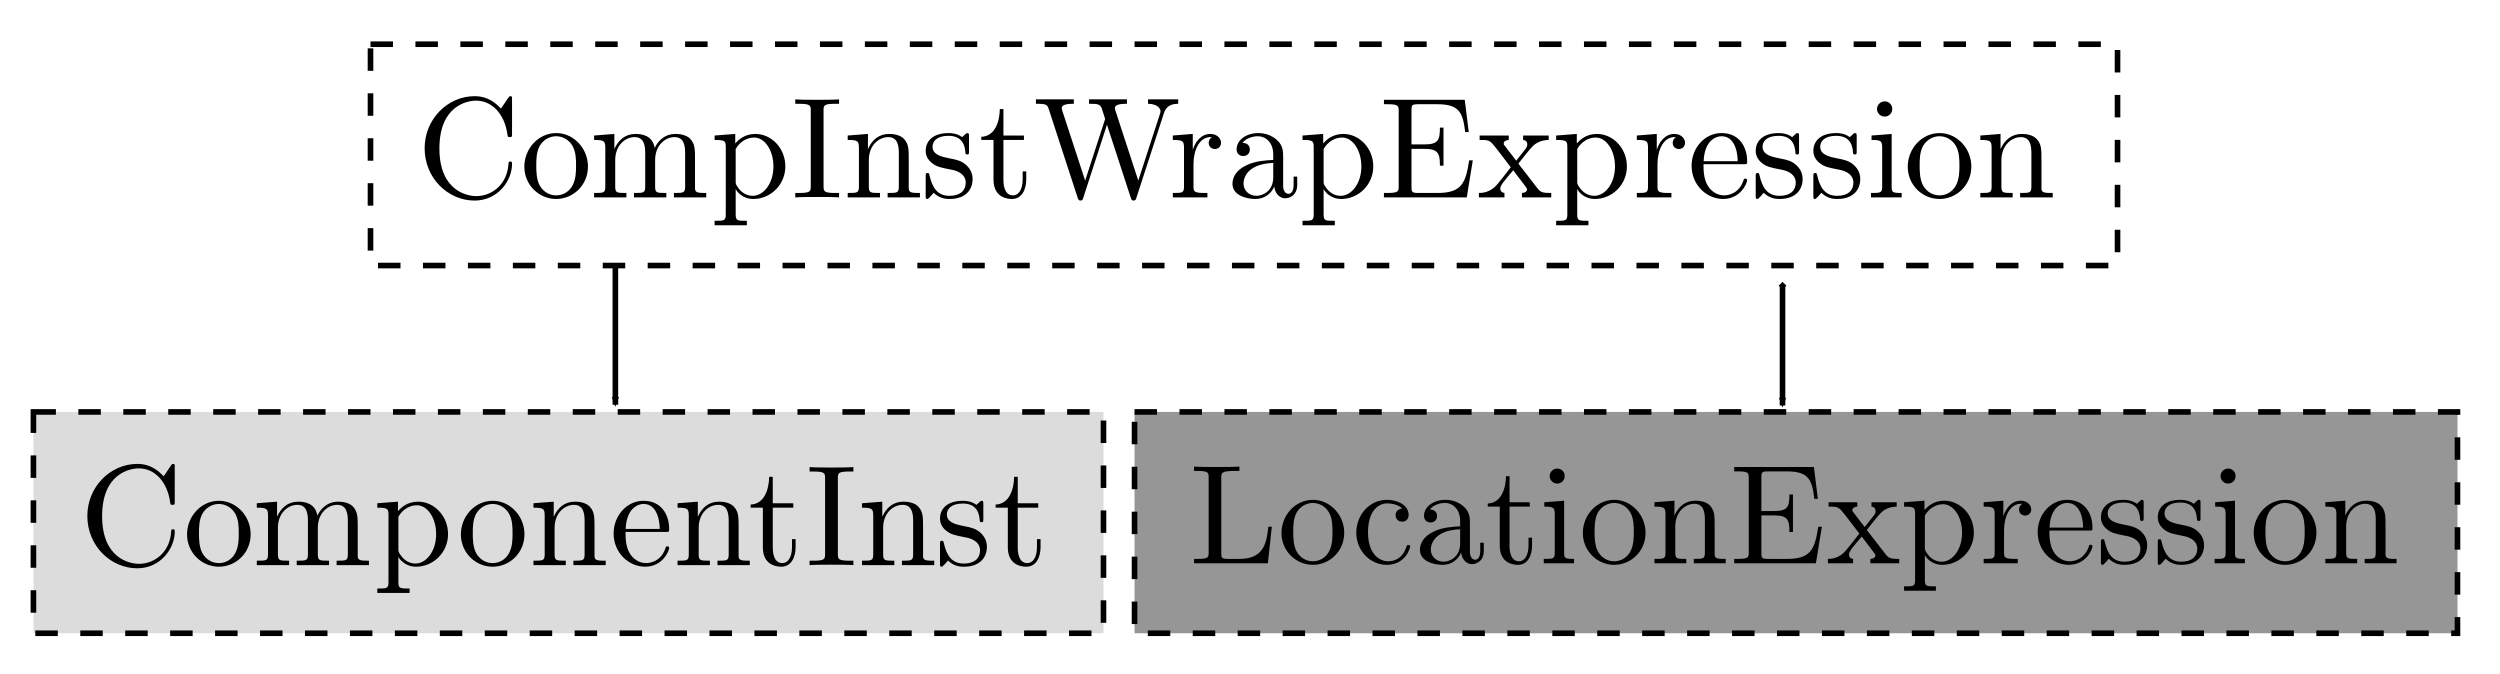 <?xml version="1.0" encoding="UTF-8" standalone="no"?>
<!-- Created with Inkscape (http://www.inkscape.org/) -->

<!--
  Copyright (c) 2010, 2024 Contributors to the Eclipse Foundation

  See the NOTICE file(s) distributed with this work for additional
  information regarding copyright ownership.

  This program and the accompanying materials are made available under the terms
  of the MIT License which is available at https://opensource.org/licenses/MIT

  SPDX-License-Identifier: MIT
-->

<svg
   xmlns:dc="http://purl.org/dc/elements/1.1/"
   xmlns:cc="http://creativecommons.org/ns#"
   xmlns:rdf="http://www.w3.org/1999/02/22-rdf-syntax-ns#"
   xmlns:svg="http://www.w3.org/2000/svg"
   xmlns="http://www.w3.org/2000/svg"
   xmlns:sodipodi="http://sodipodi.sourceforge.net/DTD/sodipodi-0.dtd"
   xmlns:inkscape="http://www.inkscape.org/namespaces/inkscape"
   width="445"
   height="120"
   id="svg2"
   version="1.1"
   inkscape:version="0.92.4 (5da689c313, 2019-01-14)"
   sodipodi:docname="wrapping_pre_expr.svg">
  <sodipodi:namedview
     id="base"
     pagecolor="#ffffff"
     bordercolor="#666666"
     borderopacity="1.0"
     inkscape:pageopacity="0.0"
     inkscape:pageshadow="2"
     inkscape:zoom="2"
     inkscape:cx="210.75373"
     inkscape:cy="61.298862"
     inkscape:document-units="px"
     inkscape:current-layer="layer1"
     showgrid="false"
     inkscape:window-width="1680"
     inkscape:window-height="987"
     inkscape:window-x="1912"
     inkscape:window-y="-8"
     inkscape:window-maximized="1"
     units="cm" />
  <defs
     id="defs4">
    <marker
       style="overflow:visible"
       id="DiamondM"
       refX="0"
       refY="0"
       orient="auto"
       inkscape:stockid="DiamondM">
      <path
         transform="scale(0.4,0.4)"
         style="fill-rule:evenodd;stroke:#000000;stroke-width:1pt;marker-start:none"
         d="M 0,-7.071 -7.071,0 0,7.071 7.071,0 0,-7.071 z"
         id="path4323" />
    </marker>
    <marker
       style="overflow:visible"
       id="Arrow2Mend"
       refX="0"
       refY="0"
       orient="auto"
       inkscape:stockid="Arrow2Mend">
      <path
         transform="scale(-0.6,-0.6)"
         d="M 8.719,4.034 -2.207,0.016 8.719,-4.002 c -1.745,2.372 -1.735,5.617 -6e-7,8.035 z"
         style="font-size:12px;fill-rule:evenodd;stroke-width:0.625;stroke-linejoin:round"
         id="path4267" />
    </marker>
    <marker
       style="overflow:visible"
       id="Arrow2Lend"
       refX="0"
       refY="0"
       orient="auto"
       inkscape:stockid="Arrow2Lend">
      <path
         transform="matrix(-1.1,0,0,-1.1,-1.1,0)"
         d="M 8.719,4.034 -2.207,0.016 8.719,-4.002 c -1.745,2.372 -1.735,5.617 -6e-7,8.035 z"
         style="font-size:12px;fill-rule:evenodd;stroke-width:0.625;stroke-linejoin:round"
         id="path4261" />
    </marker>
    <inkscape:perspective
       id="perspective10"
       inkscape:persp3d-origin="372.04724 : 350.78739 : 1"
       inkscape:vp_z="744.09448 : 526.18109 : 1"
       inkscape:vp_y="0 : 1000 : 0"
       inkscape:vp_x="0 : 526.18109 : 1"
       sodipodi:type="inkscape:persp3d" />
    <inkscape:perspective
       sodipodi:type="inkscape:persp3d"
       inkscape:vp_x="0 : 0.5 : 1"
       inkscape:vp_y="0 : 1000 : 0"
       inkscape:vp_z="1 : 0.5 : 1"
       inkscape:persp3d-origin="0.5 : 0.33333333 : 1"
       id="perspective3813" />
    <inkscape:perspective
       sodipodi:type="inkscape:persp3d"
       inkscape:vp_x="0 : 0.5 : 1"
       inkscape:vp_y="0 : 1000 : 0"
       inkscape:vp_z="1 : 0.5 : 1"
       inkscape:persp3d-origin="0.5 : 0.33333333 : 1"
       id="perspective3835" />
  </defs>
  <g
     transform="translate(0,-932.361)"
     id="layer1"
     inkscape:groupmode="layer"
     inkscape:label="Layer 1">
    <rect
       style="fill:#dcdcdc;fill-opacity:1;stroke:#000000;stroke-width:1;stroke-miterlimit:4;stroke-opacity:1;stroke-dasharray:4, 4;stroke-dashoffset:0"
       id="rect3041"
       width="190.472"
       height="39.396"
       x="5.949"
       y="1005.686" />
    <rect
       style="fill:#969696;fill-opacity:1;stroke:#000000;stroke-width:1;stroke-miterlimit:4;stroke-opacity:1;stroke-dasharray:4, 4;stroke-dashoffset:0"
       id="rect4151"
       width="235.482"
       height="39.396"
       x="201.949"
       y="1005.686" />
    <g
       transform="translate(69.561,839.439)"
       id="g3973">
      <g
         style="font-style:normal;font-variant:normal;font-weight:normal;font-stretch:normal;letter-spacing:normal;word-spacing:normal;text-anchor:start;fill:none;stroke:#000000;stroke-linecap:butt;stroke-linejoin:miter;stroke-miterlimit:10.433;stroke-opacity:1;stroke-dasharray:none;stroke-dashoffset:0"
         id="g3975"
         transform="matrix(0.506,0,0,-0.506,-88.583,398.622)"
         xml:space="preserve"
         stroke-miterlimit="10.433"
         fill-rule="even-odd"
         font-style="normal"
         font-variant="normal"
         font-weight="normal"
         font-stretch="normal"
         font-size-adjust="none"
         letter-spacing="normal"
         word-spacing="normal"><path
           style="fill:#000000;stroke-width:0"
           d="m 484.99,418.85 h -1.24 c -0.55,-5.08 -1.25,-11.31 -10.02,-11.31 h -4.08 c -2.34,0 -2.44,0.35 -2.44,2 v 26.55 c 0,1.69 0,2.39 4.73,2.39 h 1.65 v 1.54 c -1.8,-0.15 -6.33,-0.15 -8.38,-0.15 -1.94,0 -5.82,0 -7.57,0.15 v -1.54 h 1.2 c 3.84,0 3.93,-0.55 3.93,-2.34 v -26.25 c 0,-1.8 -0.09,-2.35 -3.93,-2.35 h -1.2 V 406 h 25.96 z"
           id="path3977" /><path
           style="fill:#000000;stroke-width:0"
           d="m 510.46,416.66 -0.01,0.59 -0.05,0.59 -0.07,0.58 -0.09,0.57 -0.13,0.56 -0.15,0.55 -0.17,0.54 -0.2,0.53 -0.22,0.52 -0.25,0.5 -0.26,0.49 -0.29,0.47 -0.31,0.46 -0.33,0.44 -0.35,0.42 -0.36,0.41 -0.39,0.39 -0.4,0.36 -0.41,0.35 -0.44,0.33 -0.44,0.3 -0.46,0.29 -0.48,0.26 -0.48,0.23 -0.5,0.21 -0.51,0.19 -0.52,0.16 -0.53,0.13 -0.54,0.1 -0.55,0.08 -0.56,0.04 -0.56,0.02 -0.05,-1.1 c 2.19,0 4.34,-1.1 5.63,-3.24 1.3,-2.14 1.3,-5.03 1.3,-6.92 0,-1.79 0,-4.49 -1.1,-6.68 -1.09,-2.24 -3.28,-3.68 -5.78,-3.68 h 0 c -2.14,0 -4.33,1.04 -5.68,3.34 -1.24,2.19 -1.24,5.23 -1.24,7.02 0,1.94 0,4.63 1.2,6.82 1.34,2.3 3.68,3.34 5.67,3.34 l 0.05,1.1 c -6.22,0 -11.06,-5.43 -11.06,-11.66 0,-6.43 5.18,-11.21 11.01,-11.21 6.03,0 11.06,4.88 11.06,11.21 z"
           id="path3979" /><path
           style="fill:#000000;stroke-width:0"
           d="m 530.88,425.23 -0.09,-0.01 -0.09,-0.01 -0.09,-0.01 -0.09,-0.02 -0.08,-0.01 -0.09,-0.02 -0.08,-0.02 -0.07,-0.02 -0.08,-0.02 -0.07,-0.02 -0.07,-0.03 -0.07,-0.02 -0.07,-0.03 -0.06,-0.03 -0.12,-0.06 -0.12,-0.07 -0.1,-0.07 -0.1,-0.07 -0.1,-0.08 -0.08,-0.08 -0.08,-0.09 -0.07,-0.08 -0.06,-0.09 -0.06,-0.09 -0.06,-0.09 -0.04,-0.09 -0.05,-0.09 -0.03,-0.09 -0.04,-0.09 -0.02,-0.09 -0.03,-0.09 -0.02,-0.09 -0.02,-0.08 -0.01,-0.08 -0.01,-0.08 -0.01,-0.08 0,-0.07 -0.01,-0.07 0,-0.06 c 0,-1.3 0.9,-2.3 2.29,-2.3 1.3,0 2.29,0.85 2.29,2.34 0,3.4 -3.78,5.34 -7.62,5.34 -6.22,0 -10.8,-5.38 -10.8,-11.56 0,-6.38 4.92,-11.31 10.7,-11.31 6.68,0 8.27,5.98 8.27,6.48 0,0.5 -0.49,0.5 -0.65,0.5 -0.44,0 -0.54,-0.2 -0.64,-0.5 -1.45,-4.63 -4.68,-5.23 -6.53,-5.23 -2.64,0 -7.02,2.14 -7.02,10.16 0,8.12 4.08,10.21 6.72,10.21 0.45,0 3.59,-0.05 5.33,-1.84 z"
           id="path3981" /><path
           style="fill:#000000;stroke-width:0"
           d="m 551.59,409.79 0.02,-0.19 0.03,-0.19 0.03,-0.19 0.04,-0.18 0.05,-0.19 0.06,-0.18 0.06,-0.18 0.07,-0.18 0.07,-0.18 0.08,-0.18 0.09,-0.17 0.1,-0.16 0.1,-0.17 0.1,-0.15 0.12,-0.16 0.12,-0.14 0.12,-0.15 0.13,-0.13 0.14,-0.13 0.15,-0.12 0.15,-0.12 0.15,-0.1 0.17,-0.1 0.17,-0.09 0.17,-0.08 0.18,-0.07 0.19,-0.07 0.19,-0.05 0.2,-0.04 0.21,-0.03 0.21,-0.01 0.21,-0.01 c 1.05,0 4.09,0.7 4.09,4.73 v 2.79 h -1.25 v -2.79 c 0,-2.89 -1.24,-3.18 -1.79,-3.18 -1.64,0 -1.84,2.24 -1.84,2.48 v 9.97 c 0,2.09 0,4.03 -1.8,5.88 -1.94,1.94 -4.43,2.74 -6.82,2.74 -4.09,0 -7.53,-2.34 -7.53,-5.63 0,-1.5 1,-2.34 2.3,-2.34 1.39,0 2.29,0.99 2.29,2.29 0,0.59 -0.25,2.24 -2.54,2.29 1.35,1.74 3.78,2.29 5.38,2.29 2.44,0 5.28,-1.94 5.28,-6.38 v -1.84 -1.04 -4.99 c 0,-4.73 -3.59,-6.42 -5.83,-6.42 -2.44,0 -4.48,1.74 -4.48,4.23 0,2.74 2.09,6.88 10.31,7.18 h 0 V 419 c -2.54,-0.15 -6.03,-0.3 -9.17,-1.79 -3.73,-1.69 -4.98,-4.28 -4.98,-6.48 0,-4.03 4.84,-5.28 7.97,-5.28 3.29,0 5.58,2 6.53,4.34 z"
           id="path3983" /><path
           style="fill:#000000;stroke-width:0"
           d="m 568.62,425.93 h 7.12 v 1.54 h -7.12 v 9.17 h -1.25 c -0.05,-4.09 -1.54,-9.42 -6.42,-9.62 v -1.09 h 4.23 v -13.75 c 0,-6.13 4.63,-6.73 6.42,-6.73 3.55,0 4.94,3.54 4.94,6.73 v 2.84 h -1.25 v -2.74 c 0,-3.69 -1.49,-5.58 -3.33,-5.58 -3.34,0 -3.34,4.53 -3.34,5.38 z"
           id="path3985" /><path
           style="fill:#000000;stroke-width:0"
           d="m 587.82,428.02 -6.98,-0.55 v -1.54 c 3.24,0 3.69,-0.31 3.69,-2.75 v -13.39 c 0,-2.25 -0.55,-2.25 -3.88,-2.25 V 406 h 10.65 v 1.54 c -3.28,0 -3.48,0.25 -3.48,2.19 z"
           id="path3987" /><path
           style="fill:#000000;stroke-width:0"
           d="m 588.02,436.68 -0.01,0.15 -0.01,0.15 -0.02,0.14 -0.02,0.13 -0.03,0.14 -0.04,0.13 -0.04,0.13 -0.05,0.12 -0.06,0.12 -0.06,0.11 -0.06,0.11 -0.07,0.11 -0.08,0.1 -0.08,0.1 -0.08,0.09 -0.09,0.09 -0.09,0.09 -0.1,0.07 -0.1,0.08 -0.11,0.07 -0.1,0.06 -0.11,0.06 -0.12,0.06 -0.11,0.05 -0.12,0.04 -0.12,0.04 -0.13,0.03 -0.12,0.03 -0.13,0.02 -0.13,0.01 -0.12,0.01 -0.13,0 c -1.55,0 -2.65,-1.34 -2.65,-2.64 0,-1.34 1.1,-2.64 2.65,-2.64 1.39,0 2.64,1.05 2.64,2.64 z"
           id="path3989" /><path
           style="fill:#000000;stroke-width:0"
           d="m 616.46,416.66 -0.01,0.59 -0.05,0.59 -0.07,0.58 -0.09,0.57 -0.13,0.56 -0.15,0.55 -0.17,0.54 -0.2,0.53 -0.22,0.52 -0.25,0.5 -0.26,0.49 -0.29,0.47 -0.31,0.46 -0.33,0.44 -0.35,0.42 -0.36,0.41 -0.39,0.39 -0.4,0.36 -0.41,0.35 -0.44,0.33 -0.44,0.3 -0.46,0.29 -0.48,0.26 -0.48,0.23 -0.5,0.21 -0.51,0.19 -0.52,0.16 -0.53,0.13 -0.54,0.1 -0.55,0.08 -0.56,0.04 -0.56,0.02 -0.05,-1.1 c 2.19,0 4.34,-1.1 5.63,-3.24 1.3,-2.14 1.3,-5.03 1.3,-6.92 0,-1.79 0,-4.49 -1.1,-6.68 -1.09,-2.24 -3.28,-3.68 -5.78,-3.68 h 0 c -2.14,0 -4.33,1.04 -5.68,3.34 -1.24,2.19 -1.24,5.23 -1.24,7.02 0,1.94 0,4.63 1.2,6.82 1.34,2.3 3.68,3.34 5.67,3.34 l 0.05,1.1 c -6.22,0 -11.05,-5.43 -11.05,-11.66 0,-6.43 5.17,-11.21 11,-11.21 6.03,0 11.06,4.88 11.06,11.21 z"
           id="path3991" /><path
           style="fill:#000000;stroke-width:0"
           d="m 623.48,423.14 v -13.35 c 0,-2.25 -0.55,-2.25 -3.89,-2.25 V 406 h 11.21 v 1.54 c -3.33,0 -3.88,0 -3.88,2.25 v 9.16 c 0,5.18 3.53,7.97 6.72,7.97 3.14,0 3.69,-2.69 3.69,-5.53 v -11.6 c 0,-2.25 -0.55,-2.25 -3.89,-2.25 V 406 h 11.21 v 1.54 c -2.59,0 -3.84,0 -3.88,1.5 v 9.51 c 0,4.29 0,5.83 -1.55,7.63 -0.7,0.84 -2.34,1.84 -5.23,1.84 -3.64,0 -5.98,-2.14 -7.37,-5.23 v 5.23 l -7.03,-0.55 v -1.54 c 3.49,0 3.89,-0.35 3.89,-2.79 z"
           id="path3993" /><path
           style="fill:#000000;stroke-width:0"
           d="m 678.48,418.85 h -1.25 c -1.24,-7.67 -2.39,-11.31 -10.96,-11.31 h -6.62 c -2.34,0 -2.44,0.35 -2.44,2 v 13.3 h 4.48 c 4.83,0 5.38,-1.6 5.38,-5.83 h 1.25 v 13.2 h -1.25 c 0,-4.28 -0.55,-5.83 -5.38,-5.83 h -4.48 v 11.96 c 0,1.64 0.1,1.99 2.44,1.99 h 6.42 c 7.63,0 8.97,-2.74 9.77,-9.67 h 1.24 l -1.39,11.21 h -28.04 v -1.54 h 1.19 c 3.84,0 3.93,-0.55 3.93,-2.34 v -26.1 c 0,-1.8 -0.09,-2.35 -3.93,-2.35 h -1.19 V 406 h 28.74 z"
           id="path3995" /><path
           style="fill:#000000;stroke-width:0"
           d="m 694.3,417.71 0.28,0.36 0.29,0.37 0.3,0.38 0.3,0.38 0.62,0.78 0.3,0.38 0.31,0.38 0.3,0.38 0.3,0.36 0.29,0.36 0.28,0.34 0.14,0.16 0.13,0.16 0.13,0.15 0.13,0.15 0.13,0.14 0.12,0.14 0.11,0.13 0.12,0.13 c 1.54,1.79 3.59,2.54 5.93,2.59 v 1.54 h -8.87 v -1.54 c 1.04,-0.11 1.45,-0.75 1.45,-1.55 0,-0.79 -0.5,-1.44 -0.75,-1.74 l -3.09,-3.89 -3.89,5.04 c -0.44,0.49 -0.44,0.59 -0.44,0.89 0,0.75 0.74,1.2 1.74,1.25 v 1.54 h -10.11 v -1.54 c 3.48,0 3.53,-0.05 5.88,-3.04 l 4.93,-6.43 c -2.34,-2.99 -2.34,-3.09 -4.69,-5.93 -2.39,-2.89 -5.32,-2.99 -6.37,-2.99 V 406 h 8.87 v 1.54 c -1.1,0.16 -1.45,0.8 -1.45,1.55 0,1.09 1.45,2.74 4.48,6.32 1.45,-1.94 1.85,-2.48 3.79,-4.98 0.4,-0.54 1.05,-1.34 1.05,-1.64 0,-0.45 -0.45,-1.2 -1.8,-1.25 V 406 h 10.16 v 1.54 c -2.68,0 -3.58,0.1 -4.73,1.55 z"
           id="path3997" /><path
           style="fill:#000000;stroke-width:0"
           d="m 714.72,408.94 0.69,0.65 c -0.69,1.04 -0.69,1.09 -0.69,2.09 v 11.11 c 1.44,2.54 3.88,3.98 6.43,3.98 3.63,0 6.67,-4.38 6.67,-10.01 0,-6.03 -3.49,-10.21 -7.17,-10.21 -2,0 -3.89,0.99 -5.24,3.04 l -0.69,-0.65 c 0.25,-0.8 2.34,-3.49 6.12,-3.49 5.93,0 11.11,4.88 11.11,11.31 0,6.33 -4.83,11.26 -10.41,11.26 -3.88,0 -5.98,-2.2 -6.97,-3.29 v 3.29 l -7.17,-0.55 v -1.54 c 3.53,0 3.88,-0.31 3.88,-2.5 v -23.31 c 0,-2.24 -0.55,-2.24 -3.88,-2.24 v -1.54 h 11.2 v 1.54 c -3.33,0 -3.88,0 -3.88,2.24 v 8.37 z"
           id="path3999" /><path
           style="fill:#000000;stroke-width:0"
           d="m 742.57,409.89 v 7.66 c 0,4.94 2.09,9.37 5.88,9.37 0.34,0 0.45,0 0.54,-0.05 -0.15,-0.05 -1.14,-0.65 -1.14,-1.94 0,-1.39 1.05,-2.14 2.14,-2.14 0.9,0 2.14,0.59 2.14,2.19 0,1.59 -1.54,3.04 -3.68,3.04 -3.64,0 -5.43,-3.34 -6.13,-5.48 v 5.48 l -6.92,-0.55 v -1.54 c 3.48,0 3.88,-0.35 3.88,-2.79 v -13.35 c 0,-2.25 -0.55,-2.25 -3.88,-2.25 V 406 h 12 v 1.54 h -1.05 c -3.68,0 -3.78,0.55 -3.78,2.35 z"
           id="path4001" /><path
           style="fill:#000000;stroke-width:0"
           d="m 772.43,417.51 0.05,0 0.05,0 0.04,0 0.05,0 0.05,0 0.04,0 0.04,0 0.04,0 0.04,0 0.04,0 0.04,0 0.04,0 0.07,0.01 0.06,0 0.06,0.01 0.06,0.01 0.05,0.01 0.05,0.01 0.05,0.02 0.04,0.02 0.04,0.02 0.03,0.02 0.03,0.02 0.03,0.03 0.02,0.04 0.03,0.03 0.02,0.04 0.01,0.05 0.01,0.02 0.01,0.03 0.01,0.02 0,0.03 0.01,0.03 0,0.03 0.01,0.03 0,0.03 0,0.03 0.01,0.04 0,0.03 0,0.04 0.01,0.04 0,0.04 0,0.04 0,0.04 0,0.04 0,0.05 0,0.05 0,0.04 c 0,4.93 -2.69,9.77 -8.91,9.77 -5.78,0 -10.36,-5.14 -10.36,-11.36 0,-6.67 5.22,-11.51 10.95,-11.51 6.08,0 8.32,5.53 8.32,6.48 0,0.5 -0.4,0.6 -0.65,0.6 -0.44,0 -0.54,-0.3 -0.64,-0.7 -1.75,-5.13 -6.23,-5.13 -6.73,-5.13 -2.49,0 -4.48,1.49 -5.63,3.34 -1.49,2.39 -1.49,5.67 -1.49,7.47 l 0.05,1.04 c 0.3,7.43 4.48,8.67 6.18,8.67 5.13,0 5.63,-6.72 5.63,-8.67 h -11.81 l -0.05,-1.04 z"
           id="path4003" /><path
           style="fill:#000000;stroke-width:0"
           d="m 785.36,415.66 0.11,-0.02 0.13,-0.02 0.14,-0.03 0.16,-0.03 0.17,-0.04 0.18,-0.05 0.18,-0.05 0.2,-0.05 0.21,-0.06 0.21,-0.07 0.21,-0.08 0.22,-0.09 0.22,-0.09 0.22,-0.1 0.22,-0.12 0.22,-0.12 0.22,-0.13 0.21,-0.14 0.2,-0.15 0.2,-0.16 0.19,-0.18 0.18,-0.19 0.17,-0.2 0.16,-0.21 0.14,-0.22 0.07,-0.12 0.06,-0.12 0.06,-0.13 0.05,-0.12 0.05,-0.13 0.05,-0.14 0.04,-0.14 0.03,-0.14 0.03,-0.15 0.03,-0.15 0.02,-0.15 0.01,-0.16 0.01,-0.16 0,-0.17 c 0,-2.54 -1.74,-4.53 -5.63,-4.53 -4.18,0 -5.98,2.84 -6.92,7.07 -0.15,0.65 -0.2,0.85 -0.7,0.85 -0.64,0 -0.64,-0.35 -0.64,-1.25 v -6.57 c 0,-0.85 0,-1.2 0.54,-1.2 0.25,0 0.3,0.05 1.25,1 0.09,0.1 0.09,0.2 0.99,1.14 2.19,-2.09 4.44,-2.14 5.48,-2.14 5.73,0 8.02,3.34 8.02,6.93 0,2.64 -1.49,4.13 -2.09,4.73 -1.64,1.59 -3.59,1.99 -5.68,2.39 -2.79,0.55 -6.13,1.2 -6.13,4.09 0,1.74 1.3,3.78 5.58,3.78 5.48,0 5.73,-4.48 5.83,-6.03 0.05,-0.45 0.5,-0.45 0.6,-0.45 0.65,0 0.65,0.25 0.65,1.2 v 5.03 c 0,0.85 0,1.2 -0.55,1.2 -0.25,0 -0.35,0 -0.99,-0.6 -0.16,-0.2 -0.65,-0.65 -0.85,-0.8 -1.9,1.4 -3.94,1.4 -4.69,1.4 -6.08,0 -7.96,-3.34 -7.96,-6.13 0,-1.74 0.79,-3.14 2.13,-4.23 1.6,-1.3 2.99,-1.6 6.58,-2.3 z"
           id="path4005" /><path
           style="fill:#000000;stroke-width:0"
           d="m 805.36,415.66 0.11,-0.02 0.13,-0.02 0.14,-0.03 0.16,-0.03 0.17,-0.04 0.18,-0.05 0.18,-0.05 0.2,-0.05 0.21,-0.06 0.21,-0.07 0.21,-0.08 0.22,-0.09 0.22,-0.09 0.22,-0.1 0.22,-0.12 0.22,-0.12 0.22,-0.13 0.21,-0.14 0.2,-0.15 0.2,-0.16 0.19,-0.18 0.18,-0.19 0.17,-0.2 0.16,-0.21 0.14,-0.22 0.07,-0.12 0.06,-0.12 0.06,-0.13 0.05,-0.12 0.05,-0.13 0.05,-0.14 0.04,-0.14 0.03,-0.14 0.03,-0.15 0.03,-0.15 0.02,-0.15 0.01,-0.16 0.01,-0.16 0,-0.17 c 0,-2.54 -1.74,-4.53 -5.63,-4.53 -4.18,0 -5.98,2.84 -6.92,7.07 -0.15,0.65 -0.2,0.85 -0.7,0.85 -0.64,0 -0.64,-0.35 -0.64,-1.25 v -6.57 c 0,-0.85 0,-1.2 0.54,-1.2 0.25,0 0.3,0.05 1.25,1 0.09,0.1 0.09,0.2 0.99,1.14 2.19,-2.09 4.44,-2.14 5.48,-2.14 5.73,0 8.02,3.34 8.02,6.93 0,2.64 -1.49,4.13 -2.09,4.73 -1.64,1.59 -3.59,1.99 -5.68,2.39 -2.79,0.55 -6.13,1.2 -6.13,4.09 0,1.74 1.3,3.78 5.58,3.78 5.48,0 5.73,-4.48 5.83,-6.03 0.05,-0.45 0.5,-0.45 0.6,-0.45 0.65,0 0.65,0.25 0.65,1.2 v 5.03 c 0,0.85 0,1.2 -0.55,1.2 -0.25,0 -0.35,0 -0.99,-0.6 -0.16,-0.2 -0.65,-0.65 -0.85,-0.8 -1.9,1.4 -3.94,1.4 -4.69,1.4 -6.08,0 -7.96,-3.34 -7.96,-6.13 0,-1.74 0.79,-3.14 2.13,-4.23 1.6,-1.3 2.99,-1.6 6.58,-2.3 z"
           id="path4007" /><path
           style="fill:#000000;stroke-width:0"
           d="m 823.82,428.02 -6.98,-0.55 v -1.54 c 3.24,0 3.69,-0.31 3.69,-2.75 v -13.39 c 0,-2.25 -0.55,-2.25 -3.88,-2.25 V 406 h 10.65 v 1.54 c -3.28,0 -3.48,0.25 -3.48,2.19 z"
           id="path4009" /><path
           style="fill:#000000;stroke-width:0"
           d="m 824.02,436.68 -0.01,0.15 -0.01,0.15 -0.02,0.14 -0.02,0.13 -0.03,0.14 -0.04,0.13 -0.04,0.13 -0.05,0.12 -0.06,0.12 -0.06,0.11 -0.06,0.11 -0.07,0.11 -0.08,0.1 -0.08,0.1 -0.08,0.09 -0.09,0.09 -0.09,0.09 -0.1,0.07 -0.1,0.08 -0.11,0.07 -0.1,0.06 -0.11,0.06 -0.12,0.06 -0.11,0.05 -0.12,0.04 -0.12,0.04 -0.13,0.03 -0.12,0.03 -0.13,0.02 -0.13,0.01 -0.12,0.01 -0.13,0 c -1.55,0 -2.65,-1.34 -2.65,-2.64 0,-1.34 1.1,-2.64 2.65,-2.64 1.39,0 2.64,1.05 2.64,2.64 z"
           id="path4011" /><path
           style="fill:#000000;stroke-width:0"
           d="m 852.46,416.66 -0.01,0.59 -0.05,0.59 -0.07,0.58 -0.09,0.57 -0.13,0.56 -0.15,0.55 -0.17,0.54 -0.2,0.53 -0.22,0.52 -0.25,0.5 -0.26,0.49 -0.29,0.47 -0.31,0.46 -0.33,0.44 -0.35,0.42 -0.36,0.41 -0.39,0.39 -0.4,0.36 -0.41,0.35 -0.44,0.33 -0.44,0.3 -0.46,0.29 -0.48,0.26 -0.48,0.23 -0.5,0.21 -0.51,0.19 -0.52,0.16 -0.53,0.13 -0.54,0.1 -0.55,0.08 -0.56,0.04 -0.56,0.02 -0.05,-1.1 c 2.19,0 4.34,-1.1 5.63,-3.24 1.3,-2.14 1.3,-5.03 1.3,-6.92 0,-1.79 0,-4.49 -1.1,-6.68 -1.09,-2.24 -3.28,-3.68 -5.78,-3.68 h 0 c -2.14,0 -4.33,1.04 -5.68,3.34 -1.24,2.19 -1.24,5.23 -1.24,7.02 0,1.94 0,4.63 1.2,6.82 1.34,2.3 3.68,3.34 5.67,3.34 l 0.05,1.1 c -6.22,0 -11.05,-5.43 -11.05,-11.66 0,-6.43 5.17,-11.21 11,-11.21 6.03,0 11.06,4.88 11.06,11.21 z"
           id="path4013" /><path
           style="fill:#000000;stroke-width:0"
           d="m 859.48,423.14 v -13.35 c 0,-2.25 -0.55,-2.25 -3.89,-2.25 V 406 h 11.21 v 1.54 c -3.33,0 -3.88,0 -3.88,2.25 v 9.16 c 0,5.18 3.53,7.97 6.72,7.97 3.14,0 3.69,-2.69 3.69,-5.53 v -11.6 c 0,-2.25 -0.55,-2.25 -3.89,-2.25 V 406 h 11.21 v 1.54 c -2.59,0 -3.84,0 -3.88,1.5 v 9.51 c 0,4.29 0,5.83 -1.55,7.63 -0.7,0.84 -2.34,1.84 -5.23,1.84 -3.64,0 -5.98,-2.14 -7.37,-5.23 v 5.23 l -7.03,-0.55 v -1.54 c 3.49,0 3.89,-0.35 3.89,-2.79 z"
           id="path4015" /></g>    </g>
    <rect
       y="940.232"
       x="65.949"
       height="39.396"
       width="310.972"
       id="rect4117"
       style="fill:none;fill-opacity:1;stroke:#000000;stroke-width:1;stroke-miterlimit:4;stroke-opacity:1;stroke-dasharray:4, 4;stroke-dashoffset:0" />
    <path
       id="path4235"
       d="m 317.287,983.208 0,21.325"
       style="fill:none;stroke:#000000;stroke-width:1px;stroke-linecap:butt;stroke-linejoin:miter;stroke-opacity:1;marker-start:url(#DiamondM);marker-end:url(#Arrow2Mend)" />
    <g
       transform="matrix(3,0,0,3,-69.776,377.026)"
       id="g2980">
      <g
         style="font-style:normal;font-variant:normal;font-weight:normal;font-stretch:normal;letter-spacing:normal;word-spacing:normal;text-anchor:start;fill:none;stroke:#000000;stroke-width:0.333;stroke-linecap:butt;stroke-linejoin:miter;stroke-miterlimit:10.433;stroke-opacity:1;stroke-dasharray:none;stroke-dashoffset:0"
         id="content"
         transform="matrix(0.171,0,0,-0.171,-30,266.25)"
         xml:space="preserve"
         stroke-miterlimit="10.433"
         fill-rule="even-odd"
         font-style="normal"
         font-variant="normal"
         font-weight="normal"
         font-stretch="normal"
         font-size-adjust="none"
         letter-spacing="normal"
         word-spacing="normal"><path
           style="fill:#000000;stroke-width:0"
           d="m 489.12,439.92 0,0.08 0,0.08 0,0.07 0,0.07 0,0.06 0,0.07 0,0.06 0,0.06 -0.01,0.05 0,0.05 -0.01,0.06 0,0.04 -0.01,0.05 -0.01,0.04 -0.01,0.04 -0.01,0.04 -0.02,0.03 -0.01,0.03 -0.02,0.03 -0.02,0.03 -0.02,0.03 -0.02,0.02 -0.03,0.02 -0.03,0.02 -0.03,0.02 -0.03,0.01 -0.03,0.01 -0.04,0.01 -0.04,0.01 -0.05,0 -0.04,0.01 -0.05,0 c -0.2,0 -0.4,0 -0.8,-0.6 l -2.49,-3.68 c -1.84,1.79 -4.38,4.28 -9.17,4.28 -9.31,0 -17.33,-7.92 -17.33,-18.08 0,-10.31 8.07,-18.14 17.33,-18.14 8.12,0 13,6.93 13,12.71 0,0.5 0,0.84 -0.64,0.84 -0.55,0 -0.55,-0.29 -0.6,-0.79 -0.4,-7.13 -5.73,-11.21 -11.16,-11.21 -3.04,0 -12.8,1.69 -12.8,16.53 0,14.9 9.71,16.59 12.75,16.59 5.43,0 9.87,-4.53 10.86,-11.8 0.1,-0.7 0.1,-0.85 0.8,-0.85 0.79,0 0.79,0.15 0.79,1.2 z"
           id="path2983" /><path
           style="fill:#000000;stroke-width:0"
           d="m 515.46,416.66 -0.01,0.59 -0.05,0.59 -0.07,0.58 -0.09,0.57 -0.13,0.56 -0.15,0.55 -0.17,0.54 -0.2,0.53 -0.22,0.52 -0.25,0.5 -0.26,0.49 -0.29,0.47 -0.31,0.46 -0.33,0.44 -0.35,0.42 -0.36,0.41 -0.39,0.39 -0.4,0.36 -0.41,0.35 -0.44,0.33 -0.44,0.3 -0.46,0.29 -0.48,0.26 -0.48,0.23 -0.5,0.21 -0.51,0.19 -0.52,0.16 -0.53,0.13 -0.54,0.1 -0.55,0.08 -0.56,0.04 -0.56,0.02 -0.05,-1.1 c 2.19,0 4.34,-1.1 5.63,-3.24 1.3,-2.14 1.3,-5.03 1.3,-6.92 0,-1.79 0,-4.49 -1.1,-6.68 -1.09,-2.24 -3.28,-3.68 -5.78,-3.68 h 0 c -2.14,0 -4.33,1.04 -5.68,3.34 -1.24,2.19 -1.24,5.23 -1.24,7.02 0,1.94 0,4.63 1.2,6.82 1.34,2.3 3.68,3.34 5.67,3.34 l 0.05,1.1 c -6.22,0 -11.06,-5.43 -11.06,-11.66 0,-6.43 5.18,-11.21 11.01,-11.21 6.03,0 11.06,4.88 11.06,11.21 z"
           id="path2985" /><path
           style="fill:#000000;stroke-width:0"
           d="m 521.48,423.14 v -13.35 c 0,-2.25 -0.55,-2.25 -3.89,-2.25 V 406 h 11.21 v 1.54 c -3.33,0 -3.88,0 -3.88,2.25 v 9.16 c 0,5.18 3.53,7.97 6.72,7.97 3.14,0 3.69,-2.69 3.69,-5.53 v -11.6 c 0,-2.25 -0.55,-2.25 -3.89,-2.25 V 406 h 11.21 v 1.54 c -3.34,0 -3.88,0 -3.88,2.25 v 9.16 c 0,5.18 3.53,7.97 6.72,7.97 3.14,0 3.69,-2.69 3.69,-5.53 v -11.6 c 0,-2.25 -0.55,-2.25 -3.89,-2.25 V 406 h 11.21 v 1.54 c -2.59,0 -3.84,0 -3.89,1.5 v 9.51 c 0,4.29 0,5.83 -1.54,7.63 -0.7,0.84 -2.34,1.84 -5.23,1.84 -4.19,0 -6.38,-2.99 -7.23,-4.88 -0.69,4.33 -4.38,4.88 -6.62,4.88 -3.64,0 -5.98,-2.14 -7.37,-5.23 v 5.23 l -7.03,-0.55 v -1.54 c 3.49,0 3.89,-0.35 3.89,-2.79 z"
           id="path2987" /><path
           style="fill:#000000;stroke-width:0"
           d="m 566.72,408.94 0.69,0.65 c -0.69,1.04 -0.69,1.09 -0.69,2.09 v 11.11 c 1.44,2.54 3.88,3.98 6.43,3.98 3.63,0 6.67,-4.38 6.67,-10.01 0,-6.03 -3.49,-10.21 -7.17,-10.21 -2,0 -3.89,0.99 -5.24,3.04 l -0.69,-0.65 c 0.25,-0.8 2.34,-3.49 6.12,-3.49 5.93,0 11.11,4.88 11.11,11.31 0,6.33 -4.83,11.26 -10.41,11.26 -3.88,0 -5.98,-2.2 -6.97,-3.29 v 3.29 l -7.17,-0.55 v -1.54 c 3.53,0 3.88,-0.31 3.88,-2.5 v -23.31 c 0,-2.24 -0.55,-2.24 -3.88,-2.24 v -1.54 h 11.2 v 1.54 c -3.33,0 -3.88,0 -3.88,2.24 v 8.37 z"
           id="path2989" /><path
           style="fill:#000000;stroke-width:0"
           d="m 597.21,436.14 0,0.16 0,0.16 0,0.15 0.01,0.14 0.01,0.14 0.02,0.13 0.02,0.12 0.02,0.12 0.03,0.11 0.04,0.1 0.05,0.1 0.05,0.1 0.06,0.08 0.08,0.08 0.08,0.08 0.09,0.07 0.11,0.06 0.12,0.06 0.06,0.03 0.07,0.03 0.07,0.02 0.07,0.03 0.08,0.02 0.08,0.02 0.08,0.03 0.09,0.02 0.09,0.01 0.1,0.02 0.1,0.02 0.1,0.01 0.11,0.02 0.11,0.01 0.12,0.01 0.12,0.01 0.13,0.01 0.13,0.01 0.14,0.01 0.14,0.01 0.14,0.01 0.15,0 0.16,0.01 0.16,0 0.16,0 0.17,0.01 0.18,0 0.18,0 h 1.3 v 1.54 c -1.75,-0.15 -5.68,-0.15 -7.57,-0.15 -1.95,0 -5.88,0 -7.62,0.15 v -1.54 h 1.29 c 3.93,0 4.08,-0.55 4.08,-2.34 v -26.25 c 0,-1.8 -0.15,-2.35 -4.08,-2.35 H 587.4 V 406 c 1.74,0.15 5.67,0.15 7.57,0.15 1.94,0 5.87,0 7.62,-0.15 v 1.54 h -1.3 c -3.94,0 -4.08,0.55 -4.08,2.35 z"
           id="path2991" /><path
           style="fill:#000000;stroke-width:0"
           d="m 609.48,423.14 v -13.35 c 0,-2.25 -0.55,-2.25 -3.89,-2.25 V 406 h 11.21 v 1.54 c -3.33,0 -3.88,0 -3.88,2.25 v 9.16 c 0,5.18 3.53,7.97 6.72,7.97 3.14,0 3.69,-2.69 3.69,-5.53 v -11.6 c 0,-2.25 -0.55,-2.25 -3.89,-2.25 V 406 h 11.21 v 1.54 c -2.59,0 -3.84,0 -3.88,1.5 v 9.51 c 0,4.29 0,5.83 -1.55,7.63 -0.7,0.84 -2.34,1.84 -5.23,1.84 -3.64,0 -5.98,-2.14 -7.37,-5.23 v 5.23 l -7.03,-0.55 v -1.54 c 3.49,0 3.89,-0.35 3.89,-2.79 z"
           id="path2993" /><path
           style="fill:#000000;stroke-width:0"
           d="m 641.36,415.66 0.11,-0.02 0.13,-0.02 0.14,-0.03 0.16,-0.03 0.17,-0.04 0.18,-0.05 0.18,-0.05 0.2,-0.05 0.21,-0.06 0.21,-0.07 0.21,-0.08 0.22,-0.09 0.22,-0.09 0.22,-0.1 0.22,-0.12 0.22,-0.12 0.22,-0.13 0.21,-0.14 0.2,-0.15 0.2,-0.16 0.19,-0.18 0.18,-0.19 0.17,-0.2 0.16,-0.21 0.14,-0.22 0.07,-0.12 0.06,-0.12 0.06,-0.13 0.05,-0.12 0.05,-0.13 0.05,-0.14 0.04,-0.14 0.03,-0.14 0.03,-0.15 0.03,-0.15 0.02,-0.15 0.01,-0.16 0.01,-0.16 0,-0.17 c 0,-2.54 -1.74,-4.53 -5.63,-4.53 -4.18,0 -5.98,2.84 -6.92,7.07 -0.15,0.65 -0.2,0.85 -0.7,0.85 -0.64,0 -0.64,-0.35 -0.64,-1.25 v -6.57 c 0,-0.85 0,-1.2 0.54,-1.2 0.25,0 0.3,0.05 1.25,1 0.09,0.1 0.09,0.2 0.99,1.14 2.19,-2.09 4.44,-2.14 5.48,-2.14 5.73,0 8.02,3.34 8.02,6.93 0,2.64 -1.49,4.13 -2.09,4.73 -1.64,1.59 -3.59,1.99 -5.68,2.39 -2.79,0.55 -6.13,1.2 -6.13,4.09 0,1.74 1.3,3.78 5.58,3.78 5.48,0 5.73,-4.48 5.83,-6.03 0.05,-0.45 0.5,-0.45 0.6,-0.45 0.65,0 0.65,0.25 0.65,1.2 v 5.03 c 0,0.85 0,1.2 -0.55,1.2 -0.25,0 -0.35,0 -0.99,-0.6 -0.16,-0.2 -0.65,-0.65 -0.85,-0.8 -1.9,1.4 -3.94,1.4 -4.69,1.4 -6.08,0 -7.96,-3.34 -7.96,-6.13 0,-1.74 0.79,-3.14 2.13,-4.23 1.6,-1.3 2.99,-1.6 6.58,-2.3 z"
           id="path2995" /><path
           style="fill:#000000;stroke-width:0"
           d="m 659.62,425.93 h 7.12 v 1.54 h -7.12 v 9.17 h -1.25 c -0.05,-4.09 -1.54,-9.42 -6.42,-9.62 v -1.09 h 4.23 v -13.75 c 0,-6.13 4.63,-6.73 6.42,-6.73 3.55,0 4.94,3.54 4.94,6.73 v 2.84 h -1.25 v -2.74 c 0,-3.69 -1.49,-5.58 -3.33,-5.58 -3.34,0 -3.34,4.53 -3.34,5.38 z"
           id="path2997" /><path
           style="fill:#000000;stroke-width:0"
           d="m 715.28,435.14 0.09,0.26 0.09,0.25 0.1,0.23 0.11,0.22 0.12,0.21 0.12,0.19 0.12,0.19 0.13,0.17 0.14,0.16 0.14,0.15 0.15,0.14 0.15,0.13 0.15,0.13 0.16,0.11 0.16,0.1 0.17,0.09 0.17,0.09 0.17,0.08 0.17,0.07 0.18,0.06 0.18,0.06 0.18,0.05 0.18,0.04 0.18,0.03 0.18,0.04 0.19,0.02 0.18,0.02 0.19,0.02 0.37,0.02 0.36,0.01 v 1.54 H 709.8 v -1.54 c 3.34,-0.05 4.33,-1.69 4.33,-2.64 0,-0.3 -0.15,-0.7 -0.24,-1 l -7.48,-23.01 -7.97,24.41 c -0.04,0.2 -0.15,0.49 -0.15,0.74 0,1.5 2.89,1.5 4.19,1.5 v 1.54 h -13.15 v -1.54 c 2.84,0 3.89,0 4.48,-1.8 l 1.1,-3.48 -6.93,-21.37 -8.02,24.51 c -0.05,0.14 -0.1,0.5 -0.1,0.64 0,1.5 2.89,1.5 4.19,1.5 v 1.54 H 670.9 v -1.54 c 3.73,0 3.93,-0.25 4.53,-2.09 l 9.96,-30.54 c 0.15,-0.45 0.3,-0.95 0.95,-0.95 0.69,0 0.8,0.35 1,1 l 8.21,25.31 8.27,-25.36 c 0.15,-0.45 0.3,-0.95 0.95,-0.95 0.7,0 0.8,0.35 1,1 z"
           id="path2999" /><path
           style="fill:#000000;stroke-width:0"
           d="m 725.57,409.89 v 7.66 c 0,4.94 2.09,9.37 5.88,9.37 0.34,0 0.45,0 0.54,-0.05 -0.15,-0.05 -1.14,-0.65 -1.14,-1.94 0,-1.39 1.05,-2.14 2.14,-2.14 0.9,0 2.14,0.59 2.14,2.19 0,1.59 -1.54,3.04 -3.68,3.04 -3.64,0 -5.43,-3.34 -6.13,-5.48 v 5.48 l -6.92,-0.55 v -1.54 c 3.48,0 3.88,-0.35 3.88,-2.79 v -13.35 c 0,-2.25 -0.55,-2.25 -3.88,-2.25 V 406 h 12 v 1.54 h -1.05 c -3.68,0 -3.78,0.55 -3.78,2.35 z"
           id="path3001" /><path
           style="fill:#000000;stroke-width:0"
           d="m 753.59,409.79 0.02,-0.19 0.03,-0.19 0.03,-0.19 0.04,-0.18 0.05,-0.19 0.06,-0.18 0.06,-0.18 0.07,-0.18 0.07,-0.18 0.08,-0.18 0.09,-0.17 0.1,-0.16 0.1,-0.17 0.1,-0.15 0.12,-0.16 0.12,-0.14 0.12,-0.15 0.13,-0.13 0.14,-0.13 0.15,-0.12 0.15,-0.12 0.15,-0.1 0.17,-0.1 0.17,-0.09 0.17,-0.08 0.18,-0.07 0.19,-0.07 0.19,-0.05 0.2,-0.04 0.21,-0.03 0.21,-0.01 0.21,-0.01 c 1.05,0 4.09,0.7 4.09,4.73 v 2.79 h -1.25 v -2.79 c 0,-2.89 -1.24,-3.18 -1.79,-3.18 -1.64,0 -1.84,2.24 -1.84,2.48 v 9.97 c 0,2.09 0,4.03 -1.8,5.88 -1.94,1.94 -4.43,2.74 -6.82,2.74 -4.09,0 -7.53,-2.34 -7.53,-5.63 0,-1.5 1,-2.34 2.3,-2.34 1.39,0 2.29,0.99 2.29,2.29 0,0.59 -0.25,2.24 -2.54,2.29 1.35,1.74 3.78,2.29 5.38,2.29 2.44,0 5.28,-1.94 5.28,-6.38 v -1.84 -1.04 -4.99 c 0,-4.73 -3.59,-6.42 -5.83,-6.42 -2.44,0 -4.48,1.74 -4.48,4.23 0,2.74 2.09,6.88 10.31,7.18 h 0 V 419 c -2.54,-0.15 -6.03,-0.3 -9.17,-1.79 -3.73,-1.69 -4.98,-4.28 -4.98,-6.48 0,-4.03 4.84,-5.28 7.97,-5.28 3.29,0 5.58,2 6.53,4.34 z"
           id="path3004" /><path
           style="fill:#000000;stroke-width:0"
           d="m 770.72,408.94 0.69,0.65 c -0.69,1.04 -0.69,1.09 -0.69,2.09 v 11.11 c 1.44,2.54 3.88,3.98 6.43,3.98 3.63,0 6.67,-4.38 6.67,-10.01 0,-6.03 -3.49,-10.21 -7.17,-10.21 -2,0 -3.89,0.99 -5.24,3.04 l -0.69,-0.65 c 0.25,-0.8 2.34,-3.49 6.12,-3.49 5.93,0 11.11,4.88 11.11,11.31 0,6.33 -4.83,11.26 -10.41,11.26 -3.88,0 -5.98,-2.2 -6.97,-3.29 v 3.29 l -7.17,-0.55 v -1.54 c 3.53,0 3.88,-0.31 3.88,-2.5 v -23.31 c 0,-2.24 -0.55,-2.24 -3.88,-2.24 v -1.54 h 11.2 v 1.54 c -3.33,0 -3.88,0 -3.88,2.24 v 8.37 z"
           id="path3006" /><path
           style="fill:#000000;stroke-width:0"
           d="m 822.48,418.85 h -1.25 c -1.24,-7.67 -2.39,-11.31 -10.96,-11.31 h -6.62 c -2.34,0 -2.44,0.35 -2.44,2 v 13.3 h 4.48 c 4.83,0 5.38,-1.6 5.38,-5.83 h 1.25 v 13.2 h -1.25 c 0,-4.28 -0.55,-5.83 -5.38,-5.83 h -4.48 v 11.96 c 0,1.64 0.1,1.99 2.44,1.99 h 6.42 c 7.63,0 8.97,-2.74 9.77,-9.67 h 1.24 l -1.39,11.21 h -28.04 v -1.54 h 1.19 c 3.84,0 3.93,-0.55 3.93,-2.34 v -26.1 c 0,-1.8 -0.09,-2.35 -3.93,-2.35 h -1.19 V 406 h 28.74 z"
           id="path3008" /><path
           style="fill:#000000;stroke-width:0"
           d="m 838.3,417.71 0.28,0.36 0.29,0.37 0.3,0.38 0.3,0.38 0.62,0.78 0.3,0.38 0.31,0.38 0.3,0.38 0.3,0.36 0.29,0.36 0.28,0.34 0.14,0.16 0.13,0.16 0.13,0.15 0.13,0.15 0.13,0.14 0.12,0.14 0.11,0.13 0.12,0.13 c 1.54,1.79 3.59,2.54 5.93,2.59 v 1.54 h -8.87 v -1.54 c 1.04,-0.11 1.45,-0.75 1.45,-1.55 0,-0.79 -0.5,-1.44 -0.75,-1.74 l -3.09,-3.89 -3.89,5.04 c -0.44,0.49 -0.44,0.59 -0.44,0.89 0,0.75 0.74,1.2 1.74,1.25 v 1.54 h -10.11 v -1.54 c 3.48,0 3.53,-0.05 5.88,-3.04 l 4.93,-6.43 c -2.34,-2.99 -2.34,-3.09 -4.69,-5.93 -2.39,-2.89 -5.32,-2.99 -6.37,-2.99 V 406 h 8.87 v 1.54 c -1.1,0.16 -1.45,0.8 -1.45,1.55 0,1.09 1.45,2.74 4.48,6.32 1.45,-1.94 1.85,-2.48 3.79,-4.98 0.4,-0.54 1.05,-1.34 1.05,-1.64 0,-0.45 -0.45,-1.2 -1.8,-1.25 V 406 h 10.16 v 1.54 c -2.68,0 -3.58,0.1 -4.73,1.55 z"
           id="path3010" /><path
           style="fill:#000000;stroke-width:0"
           d="m 858.72,408.94 0.69,0.65 c -0.69,1.04 -0.69,1.09 -0.69,2.09 v 11.11 c 1.44,2.54 3.88,3.98 6.43,3.98 3.63,0 6.67,-4.38 6.67,-10.01 0,-6.03 -3.49,-10.21 -7.17,-10.21 -2,0 -3.89,0.99 -5.24,3.04 l -0.69,-0.65 c 0.25,-0.8 2.34,-3.49 6.12,-3.49 5.93,0 11.11,4.88 11.11,11.31 0,6.33 -4.83,11.26 -10.41,11.26 -3.88,0 -5.98,-2.2 -6.97,-3.29 v 3.29 l -7.17,-0.55 v -1.54 c 3.53,0 3.88,-0.31 3.88,-2.5 v -23.31 c 0,-2.24 -0.55,-2.24 -3.88,-2.24 v -1.54 h 11.2 v 1.54 c -3.33,0 -3.88,0 -3.88,2.24 v 8.37 z"
           id="path3012" /><path
           style="fill:#000000;stroke-width:0"
           d="m 886.57,409.89 v 7.66 c 0,4.94 2.09,9.37 5.88,9.37 0.34,0 0.45,0 0.54,-0.05 -0.15,-0.05 -1.14,-0.65 -1.14,-1.94 0,-1.39 1.05,-2.14 2.14,-2.14 0.9,0 2.14,0.59 2.14,2.19 0,1.59 -1.54,3.04 -3.68,3.04 -3.64,0 -5.43,-3.34 -6.13,-5.48 v 5.48 l -6.92,-0.55 v -1.54 c 3.48,0 3.88,-0.35 3.88,-2.79 v -13.35 c 0,-2.25 -0.55,-2.25 -3.88,-2.25 V 406 h 12 v 1.54 h -1.05 c -3.68,0 -3.78,0.55 -3.78,2.35 z"
           id="path3014" /><path
           style="fill:#000000;stroke-width:0"
           d="m 916.43,417.51 0.05,0 0.05,0 0.04,0 0.05,0 0.05,0 0.04,0 0.04,0 0.04,0 0.04,0 0.04,0 0.04,0 0.04,0 0.07,0.01 0.06,0 0.06,0.01 0.06,0.01 0.05,0.01 0.05,0.01 0.05,0.02 0.04,0.02 0.04,0.02 0.03,0.02 0.03,0.02 0.03,0.03 0.02,0.04 0.03,0.03 0.02,0.04 0.01,0.05 0.01,0.02 0.01,0.03 0.01,0.02 0,0.03 0.01,0.03 0,0.03 0.01,0.03 0,0.03 0,0.03 0.01,0.04 0,0.03 0,0.04 0.01,0.04 0,0.04 0,0.04 0,0.04 0,0.04 0,0.05 0,0.05 0,0.04 c 0,4.93 -2.69,9.77 -8.91,9.77 -5.78,0 -10.36,-5.14 -10.36,-11.36 0,-6.67 5.22,-11.51 10.95,-11.51 6.08,0 8.32,5.53 8.32,6.48 0,0.5 -0.4,0.6 -0.65,0.6 -0.44,0 -0.54,-0.3 -0.64,-0.7 -1.75,-5.13 -6.23,-5.13 -6.73,-5.13 -2.49,0 -4.48,1.49 -5.63,3.34 -1.49,2.39 -1.49,5.67 -1.49,7.47 l 0.05,1.04 c 0.3,7.43 4.48,8.67 6.18,8.67 5.13,0 5.63,-6.72 5.63,-8.67 h -11.81 l -0.05,-1.04 z"
           id="path3016" /><path
           style="fill:#000000;stroke-width:0"
           d="m 929.36,415.66 0.11,-0.02 0.13,-0.02 0.14,-0.03 0.16,-0.03 0.17,-0.04 0.18,-0.05 0.18,-0.05 0.2,-0.05 0.21,-0.06 0.21,-0.07 0.21,-0.08 0.22,-0.09 0.22,-0.09 0.22,-0.1 0.22,-0.12 0.22,-0.12 0.22,-0.13 0.21,-0.14 0.2,-0.15 0.2,-0.16 0.19,-0.18 0.18,-0.19 0.17,-0.2 0.16,-0.21 0.14,-0.22 0.07,-0.12 0.06,-0.12 0.06,-0.13 0.05,-0.12 0.05,-0.13 0.05,-0.14 0.04,-0.14 0.03,-0.14 0.03,-0.15 0.03,-0.15 0.02,-0.15 0.01,-0.16 0.01,-0.16 0,-0.17 c 0,-2.54 -1.74,-4.53 -5.63,-4.53 -4.18,0 -5.98,2.84 -6.92,7.07 -0.15,0.65 -0.2,0.85 -0.7,0.85 -0.64,0 -0.64,-0.35 -0.64,-1.25 v -6.57 c 0,-0.85 0,-1.2 0.54,-1.2 0.25,0 0.3,0.05 1.25,1 0.09,0.1 0.09,0.2 0.99,1.14 2.19,-2.09 4.44,-2.14 5.48,-2.14 5.73,0 8.02,3.34 8.02,6.93 0,2.64 -1.49,4.13 -2.09,4.73 -1.64,1.59 -3.59,1.99 -5.68,2.39 -2.79,0.55 -6.13,1.2 -6.13,4.09 0,1.74 1.3,3.78 5.58,3.78 5.48,0 5.73,-4.48 5.83,-6.03 0.05,-0.45 0.5,-0.45 0.6,-0.45 0.65,0 0.65,0.25 0.65,1.2 v 5.03 c 0,0.85 0,1.2 -0.55,1.2 -0.25,0 -0.35,0 -0.99,-0.6 -0.16,-0.2 -0.65,-0.65 -0.85,-0.8 -1.9,1.4 -3.94,1.4 -4.69,1.4 -6.08,0 -7.96,-3.34 -7.96,-6.13 0,-1.74 0.79,-3.14 2.13,-4.23 1.6,-1.3 2.99,-1.6 6.58,-2.3 z"
           id="path3018" /><path
           style="fill:#000000;stroke-width:0"
           d="m 949.36,415.66 0.11,-0.02 0.13,-0.02 0.14,-0.03 0.16,-0.03 0.17,-0.04 0.18,-0.05 0.18,-0.05 0.2,-0.05 0.21,-0.06 0.21,-0.07 0.21,-0.08 0.22,-0.09 0.22,-0.09 0.22,-0.1 0.22,-0.12 0.22,-0.12 0.22,-0.13 0.21,-0.14 0.2,-0.15 0.2,-0.16 0.19,-0.18 0.18,-0.19 0.17,-0.2 0.16,-0.21 0.14,-0.22 0.07,-0.12 0.06,-0.12 0.06,-0.13 0.05,-0.12 0.05,-0.13 0.05,-0.14 0.04,-0.14 0.03,-0.14 0.03,-0.15 0.03,-0.15 0.02,-0.15 0.01,-0.16 0.01,-0.16 0,-0.17 c 0,-2.54 -1.74,-4.53 -5.63,-4.53 -4.18,0 -5.98,2.84 -6.92,7.07 -0.15,0.65 -0.2,0.85 -0.7,0.85 -0.64,0 -0.64,-0.35 -0.64,-1.25 v -6.57 c 0,-0.85 0,-1.2 0.54,-1.2 0.25,0 0.3,0.05 1.25,1 0.09,0.1 0.09,0.2 0.99,1.14 2.19,-2.09 4.44,-2.14 5.48,-2.14 5.73,0 8.02,3.34 8.02,6.93 0,2.64 -1.49,4.13 -2.09,4.73 -1.64,1.59 -3.59,1.99 -5.68,2.39 -2.79,0.55 -6.13,1.2 -6.13,4.09 0,1.74 1.3,3.78 5.58,3.78 5.48,0 5.73,-4.48 5.83,-6.03 0.05,-0.45 0.5,-0.45 0.6,-0.45 0.65,0 0.65,0.25 0.65,1.2 v 5.03 c 0,0.85 0,1.2 -0.55,1.2 -0.25,0 -0.35,0 -0.99,-0.6 -0.16,-0.2 -0.65,-0.65 -0.85,-0.8 -1.9,1.4 -3.94,1.4 -4.69,1.4 -6.08,0 -7.96,-3.34 -7.96,-6.13 0,-1.74 0.79,-3.14 2.13,-4.23 1.6,-1.3 2.99,-1.6 6.58,-2.3 z"
           id="path3020" /><path
           style="fill:#000000;stroke-width:0"
           d="m 967.82,428.02 -6.98,-0.55 v -1.54 c 3.24,0 3.69,-0.31 3.69,-2.75 v -13.39 c 0,-2.25 -0.55,-2.25 -3.88,-2.25 V 406 h 10.65 v 1.54 c -3.28,0 -3.48,0.25 -3.48,2.19 z"
           id="path3022" /><path
           style="fill:#000000;stroke-width:0"
           d="m 968.02,436.68 -0.01,0.15 -0.01,0.15 -0.02,0.14 -0.02,0.13 -0.03,0.14 -0.04,0.13 -0.04,0.13 -0.05,0.12 -0.06,0.12 -0.06,0.11 -0.06,0.11 -0.07,0.11 -0.08,0.1 -0.08,0.1 -0.08,0.09 -0.09,0.09 -0.09,0.09 -0.1,0.07 -0.1,0.08 -0.11,0.07 -0.1,0.06 -0.11,0.06 -0.12,0.06 -0.11,0.05 -0.12,0.04 -0.12,0.04 -0.13,0.03 -0.12,0.03 -0.13,0.02 -0.13,0.01 -0.12,0.01 -0.13,0 c -1.55,0 -2.65,-1.34 -2.65,-2.64 0,-1.34 1.1,-2.64 2.65,-2.64 1.39,0 2.64,1.05 2.64,2.64 z"
           id="path3024" /><path
           style="fill:#000000;stroke-width:0"
           d="m 995.46,416.66 -0.01,0.59 -0.05,0.59 -0.07,0.58 -0.09,0.57 -0.13,0.56 -0.15,0.55 -0.17,0.54 -0.2,0.53 -0.22,0.52 -0.25,0.5 -0.26,0.49 -0.29,0.47 -0.31,0.46 -0.33,0.44 -0.35,0.42 -0.36,0.41 -0.39,0.39 -0.4,0.36 -0.41,0.35 -0.44,0.33 -0.44,0.3 -0.46,0.29 -0.48,0.26 -0.48,0.23 -0.5,0.21 -0.51,0.19 -0.52,0.16 -0.53,0.13 -0.54,0.1 -0.55,0.08 -0.56,0.04 -0.56,0.02 -0.05,-1.1 c 2.19,0 4.34,-1.1 5.63,-3.24 1.3,-2.14 1.3,-5.03 1.3,-6.92 0,-1.79 0,-4.49 -1.1,-6.68 -1.09,-2.24 -3.28,-3.68 -5.78,-3.68 h 0 c -2.14,0 -4.33,1.04 -5.68,3.34 -1.24,2.19 -1.24,5.23 -1.24,7.02 0,1.94 0,4.63 1.2,6.82 1.34,2.3 3.68,3.34 5.67,3.34 l 0.05,1.1 c -6.22,0 -11.05,-5.43 -11.05,-11.66 0,-6.43 5.17,-11.21 11,-11.21 6.03,0 11.06,4.88 11.06,11.21 z"
           id="path3026" /><path
           style="fill:#000000;stroke-width:0"
           d="m 1002.5,423.14 v -13.35 c 0,-2.25 -0.6,-2.25 -3.91,-2.25 V 406 h 11.21 v 1.54 c -3.3,0 -3.9,0 -3.9,2.25 v 9.16 c 0,5.18 3.6,7.97 6.7,7.97 3.2,0 3.7,-2.69 3.7,-5.53 v -11.6 c 0,-2.25 -0.5,-2.25 -3.9,-2.25 V 406 h 11.3 v 1.54 c -2.6,0 -3.9,0 -3.9,1.5 v 9.51 c 0,4.29 0,5.83 -1.6,7.63 -0.7,0.84 -2.3,1.84 -5.2,1.84 -3.6,0 -6,-2.14 -7.4,-5.23 v 5.23 l -7.01,-0.55 v -1.54 c 3.51,0 3.91,-0.35 3.91,-2.79 z"
           id="path3028" /></g>    </g>
    <g
       id="g2934"
       transform="matrix(3,0,0,3,-129.814,442.481)">
      <g
         word-spacing="normal"
         letter-spacing="normal"
         font-size-adjust="none"
         font-stretch="normal"
         font-weight="normal"
         font-variant="normal"
         font-style="normal"
         fill-rule="even-odd"
         stroke-miterlimit="10.433"
         xml:space="preserve"
         transform="matrix(0.171,0,0,-0.171,-30,266.25)"
         id="g2936"
         style="font-style:normal;font-variant:normal;font-weight:normal;font-stretch:normal;letter-spacing:normal;word-spacing:normal;text-anchor:start;fill:none;stroke:#000000;stroke-width:0.333;stroke-linecap:butt;stroke-linejoin:miter;stroke-miterlimit:10.433;stroke-opacity:1;stroke-dasharray:none;stroke-dashoffset:0"><path
           id="path2938"
           d="m 489.12,439.92 0,0.08 0,0.08 0,0.07 0,0.07 0,0.06 0,0.07 0,0.06 0,0.06 -0.01,0.05 0,0.05 -0.01,0.06 0,0.04 -0.01,0.05 -0.01,0.04 -0.01,0.04 -0.01,0.04 -0.02,0.03 -0.01,0.03 -0.02,0.03 -0.02,0.03 -0.02,0.03 -0.02,0.02 -0.03,0.02 -0.03,0.02 -0.03,0.02 -0.03,0.01 -0.03,0.01 -0.04,0.01 -0.04,0.01 -0.05,0 -0.04,0.01 -0.05,0 c -0.2,0 -0.4,0 -0.8,-0.6 l -2.49,-3.68 c -1.84,1.79 -4.38,4.28 -9.17,4.28 -9.31,0 -17.33,-7.92 -17.33,-18.08 0,-10.31 8.07,-18.14 17.33,-18.14 8.12,0 13,6.93 13,12.71 0,0.5 0,0.84 -0.64,0.84 -0.55,0 -0.55,-0.29 -0.6,-0.79 -0.4,-7.13 -5.73,-11.21 -11.16,-11.21 -3.04,0 -12.8,1.69 -12.8,16.53 0,14.9 9.71,16.59 12.75,16.59 5.43,0 9.87,-4.53 10.86,-11.8 0.1,-0.7 0.1,-0.85 0.8,-0.85 0.79,0 0.79,0.15 0.79,1.2 z"
           style="fill:#000000;stroke-width:0" /><path
           id="path2940"
           d="m 515.46,416.66 -0.01,0.59 -0.05,0.59 -0.07,0.58 -0.09,0.57 -0.13,0.56 -0.15,0.55 -0.17,0.54 -0.2,0.53 -0.22,0.52 -0.25,0.5 -0.26,0.49 -0.29,0.47 -0.31,0.46 -0.33,0.44 -0.35,0.42 -0.36,0.41 -0.39,0.39 -0.4,0.36 -0.41,0.35 -0.44,0.33 -0.44,0.3 -0.46,0.29 -0.48,0.26 -0.48,0.23 -0.5,0.21 -0.51,0.19 -0.52,0.16 -0.53,0.13 -0.54,0.1 -0.55,0.08 -0.56,0.04 -0.56,0.02 -0.05,-1.1 c 2.19,0 4.34,-1.1 5.63,-3.24 1.3,-2.14 1.3,-5.03 1.3,-6.92 0,-1.79 0,-4.49 -1.1,-6.68 -1.09,-2.24 -3.28,-3.68 -5.78,-3.68 h 0 c -2.14,0 -4.33,1.04 -5.68,3.34 -1.24,2.19 -1.24,5.23 -1.24,7.02 0,1.94 0,4.63 1.2,6.82 1.34,2.3 3.68,3.34 5.67,3.34 l 0.05,1.1 c -6.22,0 -11.06,-5.43 -11.06,-11.66 0,-6.43 5.18,-11.21 11.01,-11.21 6.03,0 11.06,4.88 11.06,11.21 z"
           style="fill:#000000;stroke-width:0" /><path
           id="path2942"
           d="m 521.48,423.14 v -13.35 c 0,-2.25 -0.55,-2.25 -3.89,-2.25 V 406 h 11.21 v 1.54 c -3.33,0 -3.88,0 -3.88,2.25 v 9.16 c 0,5.18 3.53,7.97 6.72,7.97 3.14,0 3.69,-2.69 3.69,-5.53 v -11.6 c 0,-2.25 -0.55,-2.25 -3.89,-2.25 V 406 h 11.21 v 1.54 c -3.34,0 -3.88,0 -3.88,2.25 v 9.16 c 0,5.18 3.53,7.97 6.72,7.97 3.14,0 3.69,-2.69 3.69,-5.53 v -11.6 c 0,-2.25 -0.55,-2.25 -3.89,-2.25 V 406 h 11.21 v 1.54 c -2.59,0 -3.84,0 -3.89,1.5 v 9.51 c 0,4.29 0,5.83 -1.54,7.63 -0.7,0.84 -2.34,1.84 -5.23,1.84 -4.19,0 -6.38,-2.99 -7.23,-4.88 -0.69,4.33 -4.38,4.88 -6.62,4.88 -3.64,0 -5.98,-2.14 -7.37,-5.23 v 5.23 l -7.03,-0.55 v -1.54 c 3.49,0 3.89,-0.35 3.89,-2.79 z"
           style="fill:#000000;stroke-width:0" /><path
           id="path2944"
           d="m 566.72,408.94 0.69,0.65 c -0.69,1.04 -0.69,1.09 -0.69,2.09 v 11.11 c 1.44,2.54 3.88,3.98 6.43,3.98 3.63,0 6.67,-4.38 6.67,-10.01 0,-6.03 -3.49,-10.21 -7.17,-10.21 -2,0 -3.89,0.99 -5.24,3.04 l -0.69,-0.65 c 0.25,-0.8 2.34,-3.49 6.12,-3.49 5.93,0 11.11,4.88 11.11,11.31 0,6.33 -4.83,11.26 -10.41,11.26 -3.88,0 -5.98,-2.2 -6.97,-3.29 v 3.29 l -7.17,-0.55 v -1.54 c 3.53,0 3.88,-0.31 3.88,-2.5 v -23.31 c 0,-2.24 -0.55,-2.24 -3.88,-2.24 v -1.54 h 11.2 v 1.54 c -3.33,0 -3.88,0 -3.88,2.24 v 8.37 z"
           style="fill:#000000;stroke-width:0" /><path
           id="path2946"
           d="m 610.46,416.66 -0.01,0.59 -0.05,0.59 -0.07,0.58 -0.09,0.57 -0.13,0.56 -0.15,0.55 -0.17,0.54 -0.2,0.53 -0.22,0.52 -0.25,0.5 -0.26,0.49 -0.29,0.47 -0.31,0.46 -0.33,0.44 -0.35,0.42 -0.36,0.41 -0.39,0.39 -0.4,0.36 -0.41,0.35 -0.44,0.33 -0.44,0.3 -0.46,0.29 -0.48,0.26 -0.48,0.23 -0.5,0.21 -0.51,0.19 -0.52,0.16 -0.53,0.13 -0.54,0.1 -0.55,0.08 -0.56,0.04 -0.56,0.02 -0.05,-1.1 c 2.19,0 4.34,-1.1 5.63,-3.24 1.3,-2.14 1.3,-5.03 1.3,-6.92 0,-1.79 0,-4.49 -1.1,-6.68 -1.09,-2.24 -3.28,-3.68 -5.78,-3.68 h 0 c -2.14,0 -4.33,1.04 -5.68,3.34 -1.24,2.19 -1.24,5.23 -1.24,7.02 0,1.94 0,4.63 1.2,6.82 1.34,2.3 3.68,3.34 5.67,3.34 l 0.05,1.1 c -6.22,0 -11.05,-5.43 -11.05,-11.66 0,-6.43 5.17,-11.21 11,-11.21 6.03,0 11.06,4.88 11.06,11.21 z"
           style="fill:#000000;stroke-width:0" /><path
           id="path2948"
           d="m 617.48,423.14 v -13.35 c 0,-2.25 -0.55,-2.25 -3.89,-2.25 V 406 h 11.21 v 1.54 c -3.33,0 -3.88,0 -3.88,2.25 v 9.16 c 0,5.18 3.53,7.97 6.72,7.97 3.14,0 3.69,-2.69 3.69,-5.53 v -11.6 c 0,-2.25 -0.55,-2.25 -3.89,-2.25 V 406 h 11.21 v 1.54 c -2.59,0 -3.84,0 -3.88,1.5 v 9.51 c 0,4.29 0,5.83 -1.55,7.63 -0.7,0.84 -2.34,1.84 -5.23,1.84 -3.64,0 -5.98,-2.14 -7.37,-5.23 v 5.23 l -7.03,-0.55 v -1.54 c 3.49,0 3.89,-0.35 3.89,-2.79 z"
           style="fill:#000000;stroke-width:0" /><path
           id="path2950"
           d="m 659.43,417.51 0.05,0 0.05,0 0.04,0 0.05,0 0.05,0 0.04,0 0.04,0 0.04,0 0.04,0 0.04,0 0.04,0 0.04,0 0.07,0.01 0.06,0 0.06,0.01 0.06,0.01 0.05,0.01 0.05,0.01 0.05,0.02 0.04,0.02 0.04,0.02 0.03,0.02 0.03,0.02 0.03,0.03 0.02,0.04 0.03,0.03 0.02,0.04 0.01,0.05 0.01,0.02 0.01,0.03 0.01,0.02 0,0.03 0.01,0.03 0,0.03 0.01,0.03 0,0.03 0,0.03 0.01,0.04 0,0.03 0,0.04 0.01,0.04 0,0.04 0,0.04 0,0.04 0,0.04 0,0.05 0,0.05 0,0.04 c 0,4.93 -2.69,9.77 -8.91,9.77 -5.78,0 -10.36,-5.14 -10.36,-11.36 0,-6.67 5.22,-11.51 10.95,-11.51 6.08,0 8.32,5.53 8.32,6.48 0,0.5 -0.4,0.6 -0.65,0.6 -0.44,0 -0.54,-0.3 -0.64,-0.7 -1.75,-5.13 -6.23,-5.13 -6.73,-5.13 -2.49,0 -4.48,1.49 -5.63,3.34 -1.49,2.39 -1.49,5.67 -1.49,7.47 l 0.05,1.04 c 0.3,7.43 4.48,8.67 6.18,8.67 5.13,0 5.63,-6.72 5.63,-8.67 h -11.81 l -0.05,-1.04 z"
           style="fill:#000000;stroke-width:0" /><path
           id="path2952"
           d="m 667.48,423.14 v -13.35 c 0,-2.25 -0.55,-2.25 -3.89,-2.25 V 406 h 11.21 v 1.54 c -3.33,0 -3.88,0 -3.88,2.25 v 9.16 c 0,5.18 3.53,7.97 6.72,7.97 3.14,0 3.69,-2.69 3.69,-5.53 v -11.6 c 0,-2.25 -0.55,-2.25 -3.89,-2.25 V 406 h 11.21 v 1.54 c -2.59,0 -3.84,0 -3.88,1.5 v 9.51 c 0,4.29 0,5.83 -1.55,7.63 -0.7,0.84 -2.34,1.84 -5.23,1.84 -3.64,0 -5.98,-2.14 -7.37,-5.23 v 5.23 l -7.03,-0.55 v -1.54 c 3.49,0 3.89,-0.35 3.89,-2.79 z"
           style="fill:#000000;stroke-width:0" /><path
           id="path2954"
           d="m 696.62,425.93 h 7.12 v 1.54 h -7.12 v 9.17 h -1.25 c -0.05,-4.09 -1.54,-9.42 -6.42,-9.62 v -1.09 h 4.23 v -13.75 c 0,-6.13 4.63,-6.73 6.42,-6.73 3.55,0 4.94,3.54 4.94,6.73 v 2.84 h -1.25 v -2.74 c 0,-3.69 -1.49,-5.58 -3.33,-5.58 -3.34,0 -3.34,4.53 -3.34,5.38 z"
           style="fill:#000000;stroke-width:0" /><path
           id="path2956"
           d="m 719.21,436.14 0,0.16 0,0.16 0,0.15 0.01,0.14 0.01,0.14 0.02,0.13 0.02,0.12 0.02,0.12 0.03,0.11 0.04,0.1 0.05,0.1 0.05,0.1 0.06,0.08 0.08,0.08 0.08,0.08 0.09,0.07 0.11,0.06 0.12,0.06 0.06,0.03 0.07,0.03 0.07,0.02 0.07,0.03 0.08,0.02 0.08,0.02 0.08,0.03 0.09,0.02 0.09,0.01 0.1,0.02 0.1,0.02 0.1,0.01 0.11,0.02 0.11,0.01 0.12,0.01 0.12,0.01 0.13,0.01 0.13,0.01 0.14,0.01 0.14,0.01 0.14,0.01 0.15,0 0.16,0.01 0.16,0 0.16,0 0.17,0.01 0.18,0 0.18,0 h 1.3 v 1.54 c -1.75,-0.15 -5.68,-0.15 -7.57,-0.15 -1.95,0 -5.88,0 -7.62,0.15 v -1.54 h 1.29 c 3.93,0 4.08,-0.55 4.08,-2.34 v -26.25 c 0,-1.8 -0.15,-2.35 -4.08,-2.35 H 709.4 V 406 c 1.74,0.15 5.67,0.15 7.57,0.15 1.94,0 5.87,0 7.62,-0.15 v 1.54 h -1.3 c -3.94,0 -4.08,0.55 -4.08,2.35 z"
           style="fill:#000000;stroke-width:0" /><path
           id="path2958"
           d="m 731.48,423.14 v -13.35 c 0,-2.25 -0.55,-2.25 -3.89,-2.25 V 406 h 11.21 v 1.54 c -3.33,0 -3.88,0 -3.88,2.25 v 9.16 c 0,5.18 3.53,7.97 6.72,7.97 3.14,0 3.69,-2.69 3.69,-5.53 v -11.6 c 0,-2.25 -0.55,-2.25 -3.89,-2.25 V 406 h 11.21 v 1.54 c -2.59,0 -3.84,0 -3.88,1.5 v 9.51 c 0,4.29 0,5.83 -1.55,7.63 -0.7,0.84 -2.34,1.84 -5.23,1.84 -3.64,0 -5.98,-2.14 -7.37,-5.23 v 5.23 l -7.03,-0.55 v -1.54 c 3.49,0 3.89,-0.35 3.89,-2.79 z"
           style="fill:#000000;stroke-width:0" /><path
           id="path2960"
           d="m 763.36,415.66 0.11,-0.02 0.13,-0.02 0.14,-0.03 0.16,-0.03 0.17,-0.04 0.18,-0.05 0.18,-0.05 0.2,-0.05 0.21,-0.06 0.21,-0.07 0.21,-0.08 0.22,-0.09 0.22,-0.09 0.22,-0.1 0.22,-0.12 0.22,-0.12 0.22,-0.13 0.21,-0.14 0.2,-0.15 0.2,-0.16 0.19,-0.18 0.18,-0.19 0.17,-0.2 0.16,-0.21 0.14,-0.22 0.07,-0.12 0.06,-0.12 0.06,-0.13 0.05,-0.12 0.05,-0.13 0.05,-0.14 0.04,-0.14 0.03,-0.14 0.03,-0.15 0.03,-0.15 0.02,-0.15 0.01,-0.16 0.01,-0.16 0,-0.17 c 0,-2.54 -1.74,-4.53 -5.63,-4.53 -4.18,0 -5.98,2.84 -6.92,7.07 -0.15,0.65 -0.2,0.85 -0.7,0.85 -0.64,0 -0.64,-0.35 -0.64,-1.25 v -6.57 c 0,-0.85 0,-1.2 0.54,-1.2 0.25,0 0.3,0.05 1.25,1 0.09,0.1 0.09,0.2 0.99,1.14 2.19,-2.09 4.44,-2.14 5.48,-2.14 5.73,0 8.02,3.34 8.02,6.93 0,2.64 -1.49,4.13 -2.09,4.73 -1.64,1.59 -3.59,1.99 -5.68,2.39 -2.79,0.55 -6.13,1.2 -6.13,4.09 0,1.74 1.3,3.78 5.58,3.78 5.48,0 5.73,-4.48 5.83,-6.03 0.05,-0.45 0.5,-0.45 0.6,-0.45 0.65,0 0.65,0.25 0.65,1.2 v 5.03 c 0,0.85 0,1.2 -0.55,1.2 -0.25,0 -0.35,0 -0.99,-0.6 -0.16,-0.2 -0.65,-0.65 -0.85,-0.8 -1.9,1.4 -3.94,1.4 -4.69,1.4 -6.08,0 -7.96,-3.34 -7.96,-6.13 0,-1.74 0.79,-3.14 2.13,-4.23 1.6,-1.3 2.99,-1.6 6.58,-2.3 z"
           style="fill:#000000;stroke-width:0" /><path
           id="path2962"
           d="m 781.62,425.93 h 7.12 v 1.54 h -7.12 v 9.17 h -1.25 c -0.05,-4.09 -1.54,-9.42 -6.42,-9.62 v -1.09 h 4.23 v -13.75 c 0,-6.13 4.63,-6.73 6.42,-6.73 3.55,0 4.94,3.54 4.94,6.73 v 2.84 h -1.25 v -2.74 c 0,-3.69 -1.49,-5.58 -3.33,-5.58 -3.34,0 -3.34,4.53 -3.34,5.38 z"
           style="fill:#000000;stroke-width:0" /></g>    </g>
    <path
       style="fill:none;stroke:#000000;stroke-width:1px;stroke-linecap:butt;stroke-linejoin:miter;stroke-opacity:1;marker-start:none;marker-end:url(#Arrow2Mend)"
       d="m 109.537,979.734 0,24.671"
       id="path3043" />
  </g>
</svg>
